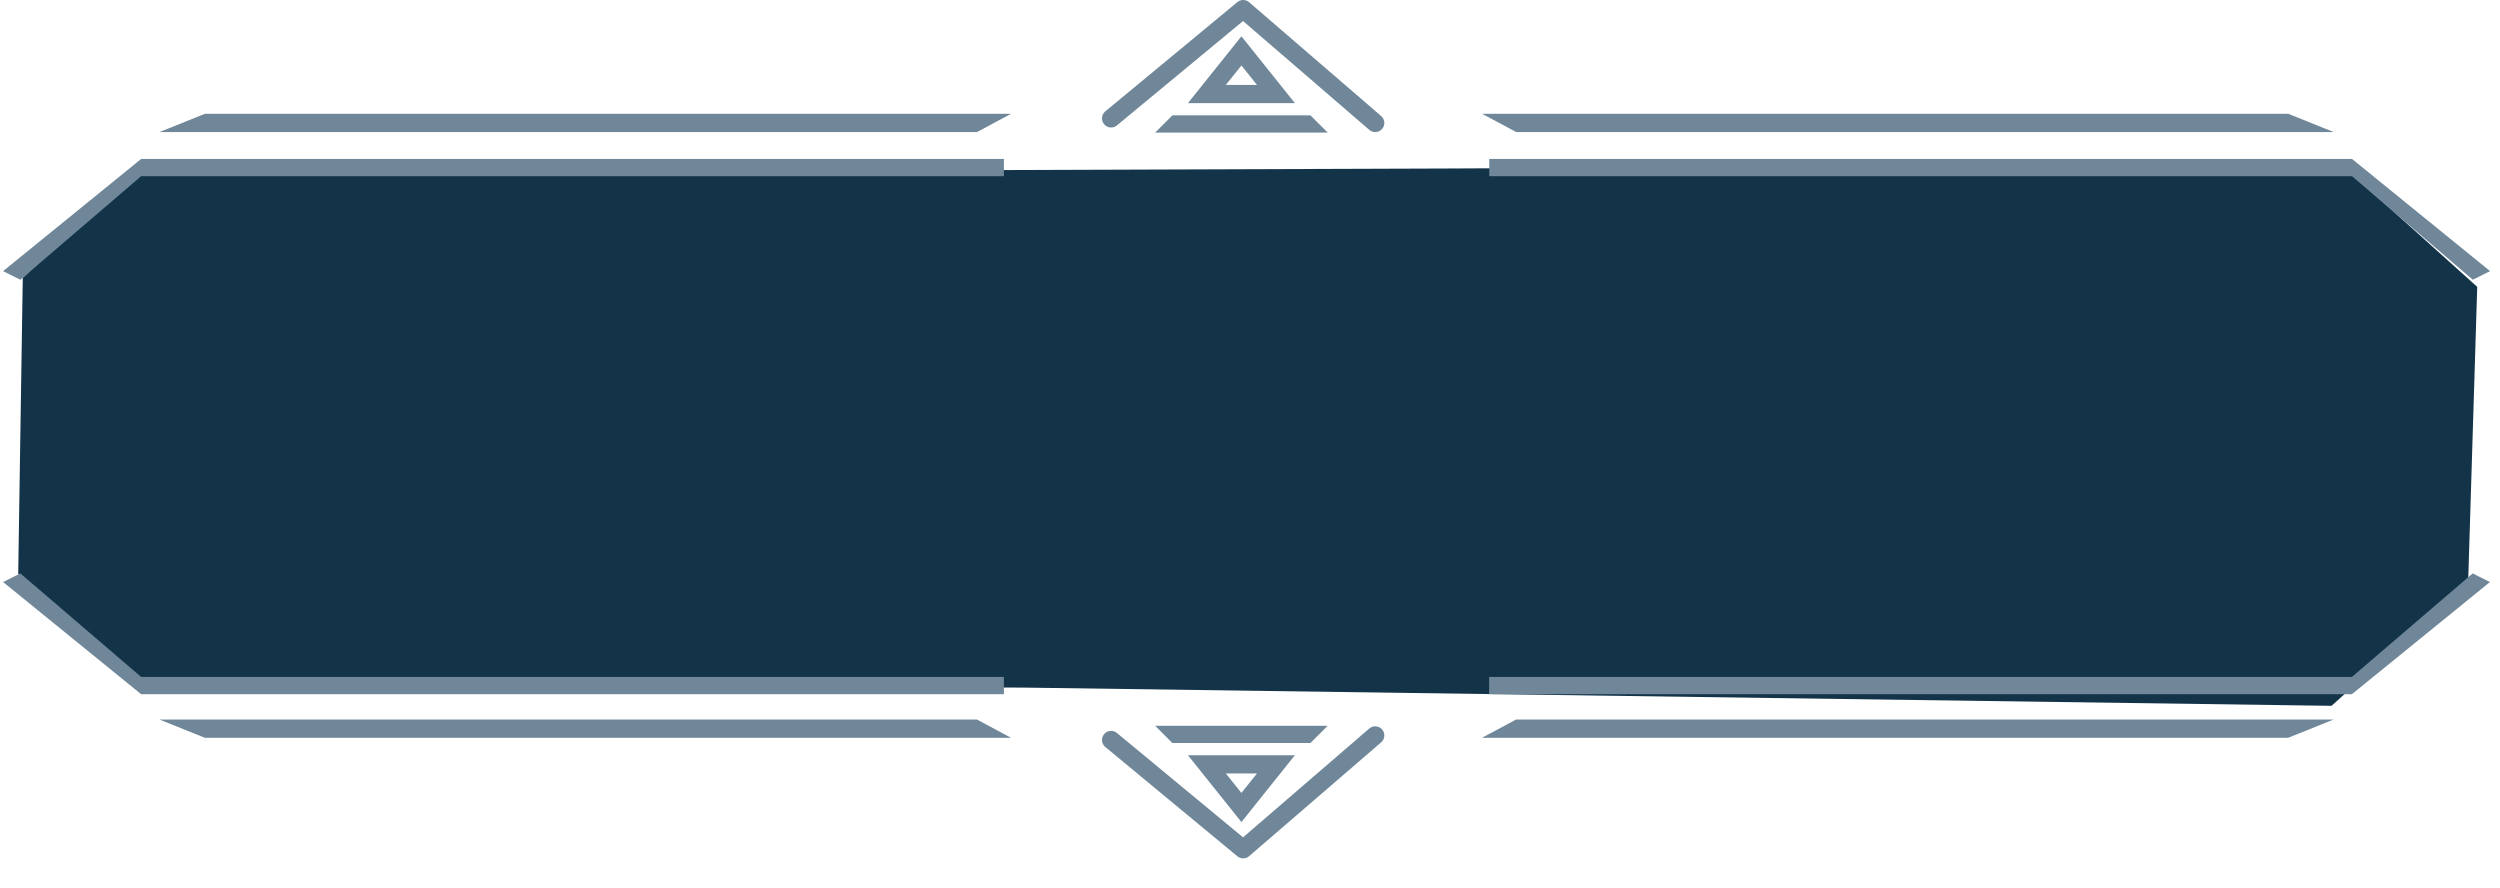 <svg 
 xmlns="http://www.w3.org/2000/svg"
 xmlns:xlink="http://www.w3.org/1999/xlink"
 width="549px" height="195px">
<path fill-rule="evenodd"  fill="rgb(18, 51, 72)"
 d="M5.000,61.000 L4.000,125.999 L29.000,149.999 L225.000,150.999 L512.000,154.999 L542.000,128.000 L544.000,62.999 L514.000,35.999 L319.000,36.999 L30.000,37.999 L5.000,61.000 Z"/>
<path fill-rule="evenodd"  fill="rgb(111, 135, 153)"
 d="M257.458,25.330 L287.772,25.330 L291.562,29.119 L253.669,29.119 L257.458,25.330 Z"/>
<path fill-rule="evenodd"  stroke="rgb(111, 135, 153)" stroke-width="4px" stroke-linecap="round" stroke-linejoin="round" fill="none"
 d="M244.000,25.999 L273.000,2.000 L302.000,26.999 "/>
<path fill-rule="evenodd"  stroke="rgb(111, 135, 153)" stroke-width="4px" stroke-linecap="butt" stroke-linejoin="miter" fill="none"
 d="M272.615,11.172 L265.036,20.646 L280.194,20.646 L272.615,11.172 Z"/>
<path fill-rule="evenodd"  fill="rgb(111, 135, 153)"
 d="M257.458,163.169 L287.772,163.169 L291.562,159.380 L253.669,159.380 L257.458,163.169 Z"/>
<path fill-rule="evenodd"  stroke="rgb(111, 135, 153)" stroke-width="4px" stroke-linecap="round" stroke-linejoin="round" fill="none"
 d="M244.000,162.500 L273.000,186.499 L302.000,161.499 "/>
<path fill-rule="evenodd"  stroke="rgb(111, 135, 153)" stroke-width="4px" stroke-linecap="butt" stroke-linejoin="miter" fill="none"
 d="M272.615,177.326 L265.036,167.853 L280.194,167.853 L272.615,177.326 Z"/>
<path fill-rule="evenodd"  fill="rgb(111, 135, 153)"
 d="M214.533,29.006 L35.006,29.006 L44.980,24.997 L222.013,24.997 L214.533,29.006 Z"/>
<path fill-rule="evenodd"  fill="rgb(111, 135, 153)"
 d="M220.459,34.908 L30.993,34.908 L0.679,59.539 L4.468,61.434 L30.993,38.697 L220.459,38.697 L220.459,34.908 Z"/>
<path fill-rule="evenodd"  fill="rgb(111, 135, 153)"
 d="M332.967,29.006 L512.494,29.006 L502.520,24.997 L325.487,24.997 L332.967,29.006 Z"/>
<path fill-rule="evenodd"  fill="rgb(111, 135, 153)"
 d="M327.041,34.908 L516.507,34.908 L546.821,59.539 L543.032,61.434 L516.507,38.697 L327.041,38.697 L327.041,34.908 Z"/>
<path fill-rule="evenodd"  fill="rgb(111, 135, 153)"
 d="M214.533,158.007 L35.006,158.007 L44.980,162.015 L222.013,162.015 L214.533,158.007 Z"/>
<path fill-rule="evenodd"  fill="rgb(111, 135, 153)"
 d="M220.459,152.448 L30.993,152.448 L0.679,127.817 L4.468,125.922 L30.993,148.658 L220.459,148.658 L220.459,152.448 Z"/>
<path fill-rule="evenodd"  fill="rgb(111, 135, 153)"
 d="M332.936,158.007 L512.463,158.007 L502.489,162.015 L325.455,162.015 L332.936,158.007 Z"/>
<path fill-rule="evenodd"  fill="rgb(111, 135, 153)"
 d="M327.009,152.448 L516.475,152.448 L546.790,127.817 L543.001,125.922 L516.475,148.658 L327.009,148.658 L327.009,152.448 Z"/>
</svg>
